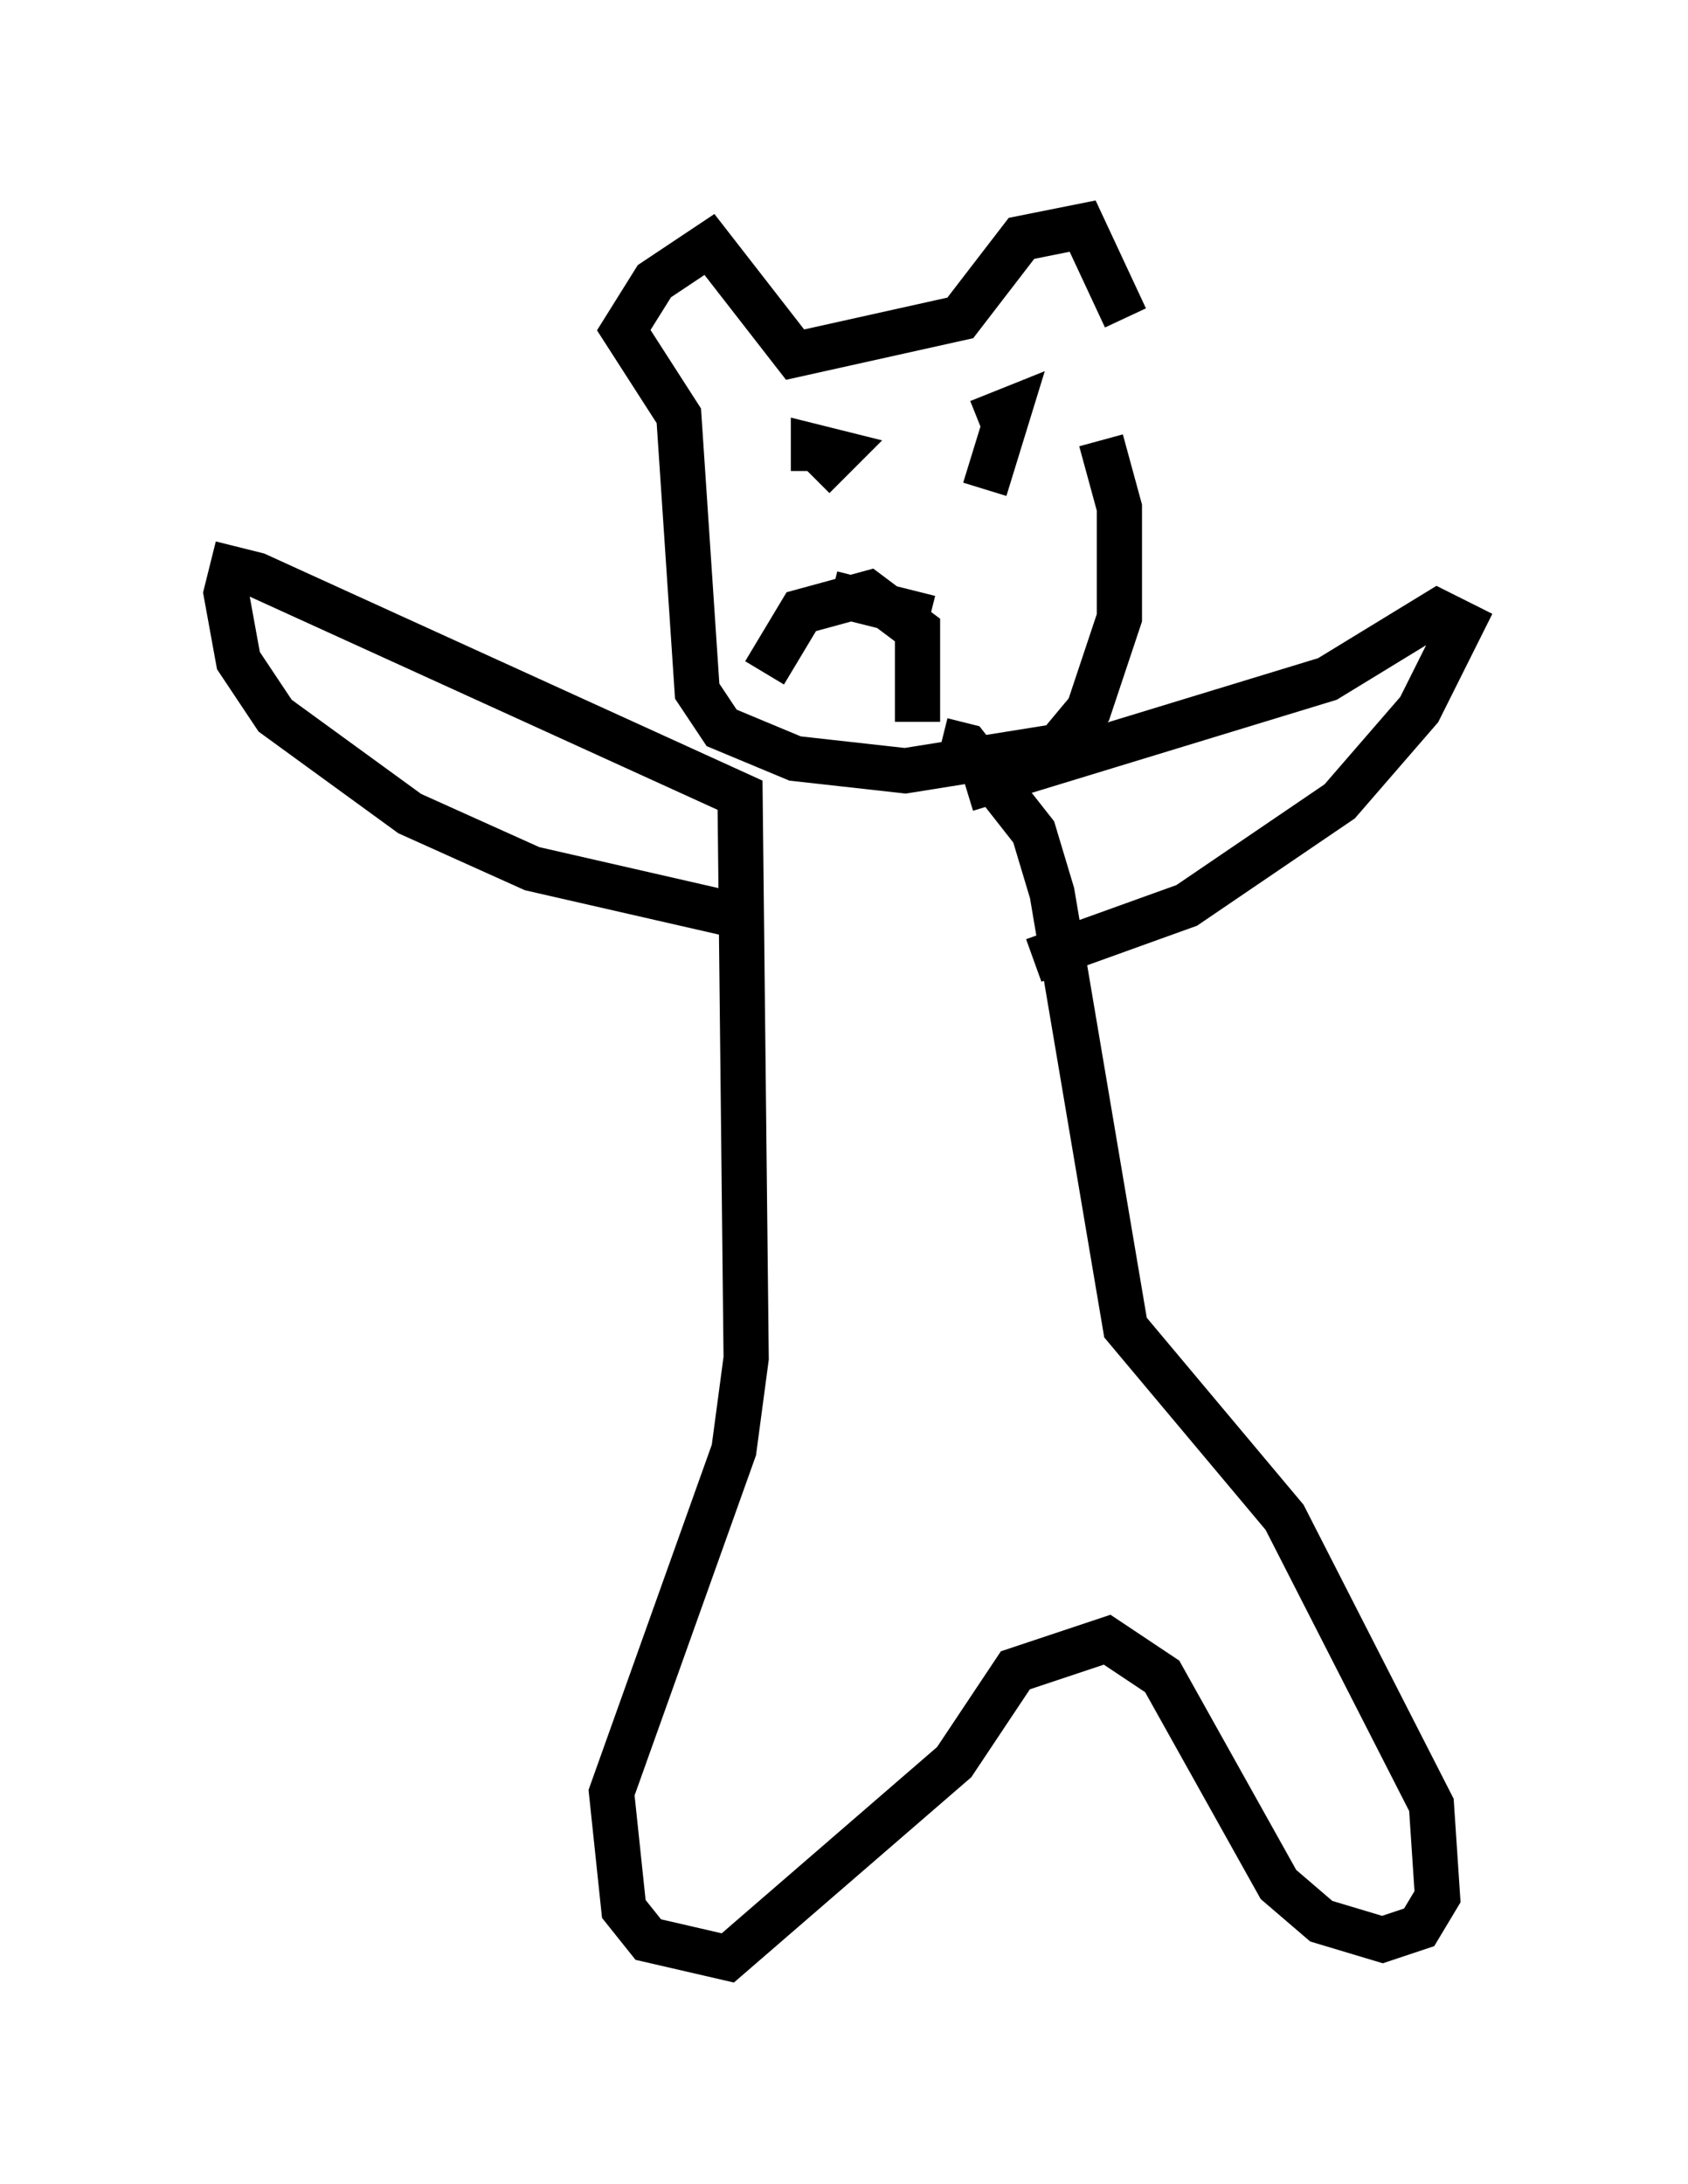 <?xml version="1.0" encoding="utf-8" ?>
<svg baseProfile="full" height="48.295" version="1.1" width="37.334" xmlns="http://www.w3.org/2000/svg" xmlns:ev="http://www.w3.org/2001/xml-events" xmlns:xlink="http://www.w3.org/1999/xlink"><defs /><rect fill="white" height="48.295" width="37.334" x="0" y="0" /><path d="M24.215, 8.654 m0.677, -1.624 l-0.947, -2.03 -1.353, 0.271 l-1.353, 1.759 -3.654, 0.812 l-1.894, -2.436 -1.218, 0.812 l-0.677, 1.083 1.218, 1.894 l0.406, 6.089 0.541, 0.812 l1.624, 0.677 2.436, 0.271 l3.383, -0.541 0.677, -0.812 l0.677, -2.03 0.0, -2.436 l-0.406, -1.488 m-3.518, 6.631 l0.541, 0.135 1.488, 1.894 l0.406, 1.353 1.624, 9.607 l3.518, 4.195 3.248, 6.36 l0.135, 2.03 -0.406, 0.677 l-0.812, 0.271 -1.353, -0.406 l-0.947, -0.812 -2.571, -4.601 l-1.218, -0.812 -2.03, 0.677 l-1.353, 2.03 -5.007, 4.33 l-1.759, -0.406 -0.541, -0.677 l-0.271, -2.571 2.706, -7.578 l0.271, -2.03 -0.135, -12.449 l-10.69, -4.871 -0.541, -0.135 l-0.135, 0.541 0.271, 1.488 l0.812, 1.218 2.977, 2.165 l2.706, 1.218 4.736, 1.083 m4.871, -2.842 l7.984, -2.436 2.436, -1.488 l0.541, 0.271 -0.947, 1.894 l-1.759, 2.03 -3.383, 2.3 l-3.383, 1.218 m-2.571, -5.277 l0.0, -2.03 -1.083, -0.812 l-1.488, 0.406 -0.812, 1.353 m4.871, -4.059 l0.541, -1.759 -0.677, 0.271 m-3.654, 1.218 l0.541, -0.541 -0.541, -0.135 l0.0, 0.541 m0.135, 2.706 l0.0, 0.0 m0.271, 0.0 l2.165, 0.541 " fill="none" stroke="black" stroke-width="1" /></svg>